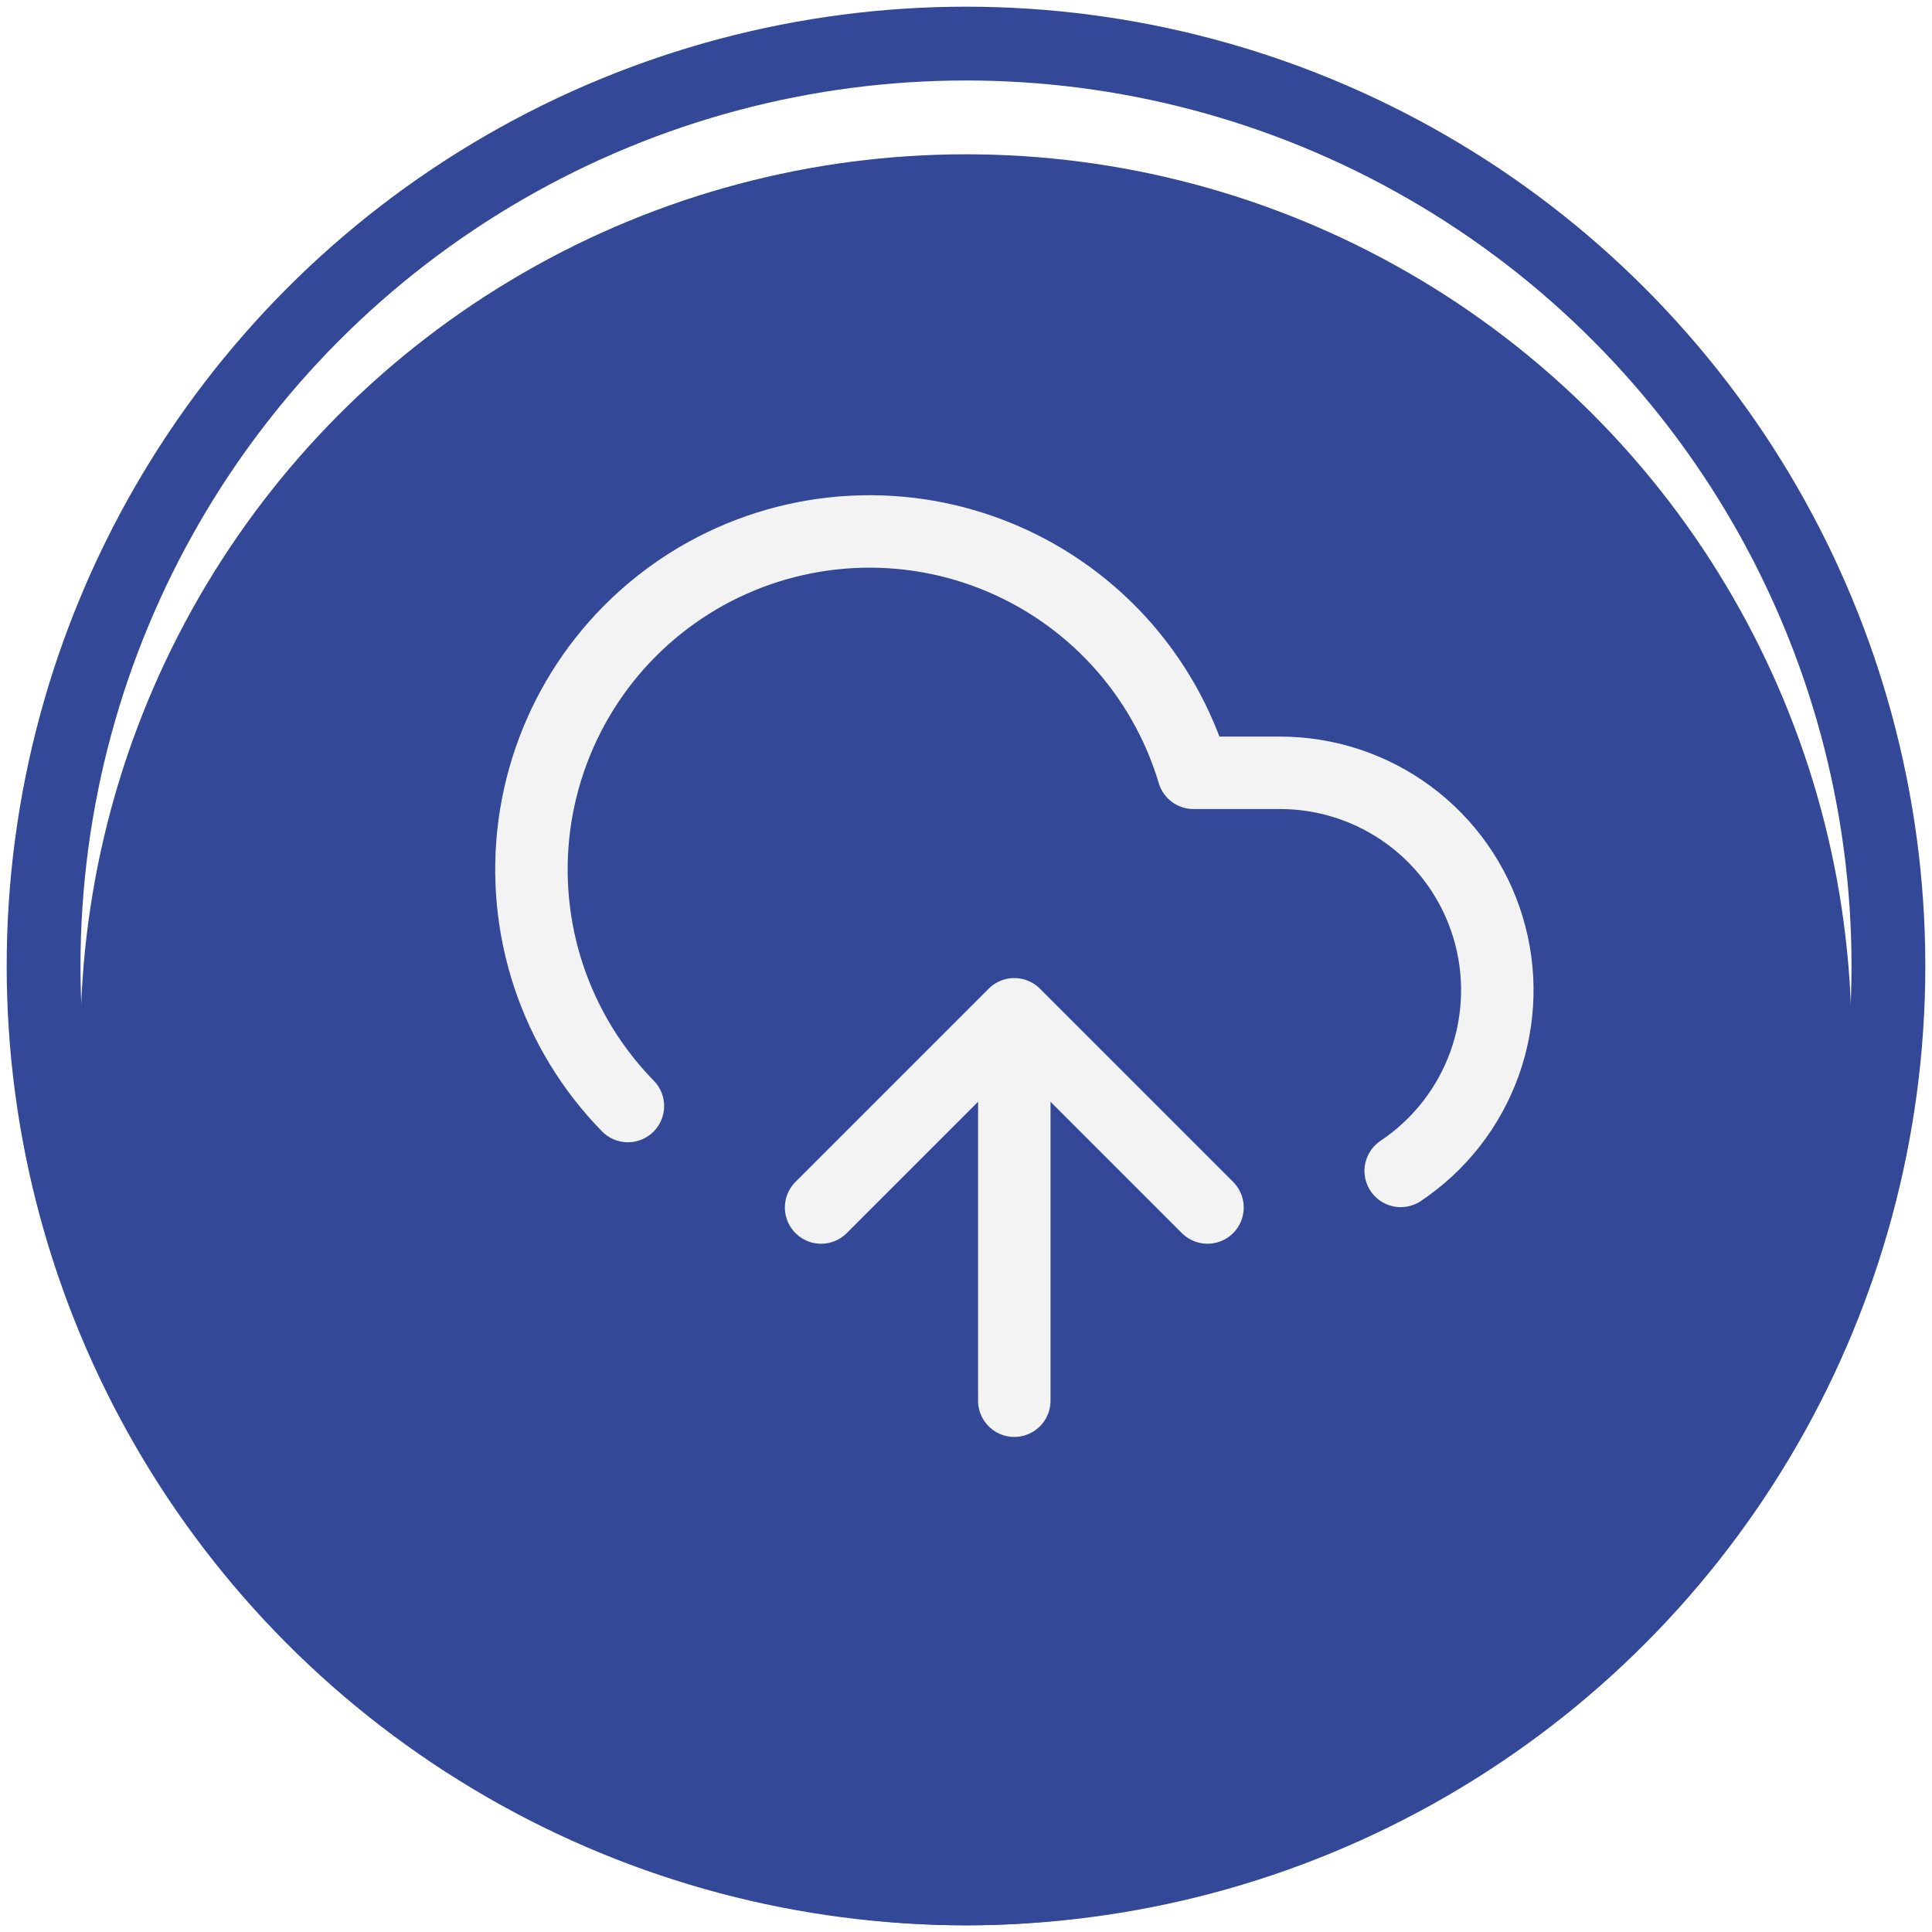 <svg width="50" height="50" viewBox="0 0 50 50" fill="none" xmlns="http://www.w3.org/2000/svg">
<circle cx="25" cy="25" r="23.872" stroke="#334998" stroke-width="1.91"/>
<g filter="url(#filter0_i_4_92)">
<circle cx="25" cy="25" r="22.917" fill="#334998"/>
</g>
<path d="M26.25 26.25V36.25M26.25 26.25L21.25 31.25M26.25 26.25L31.25 31.25M16.25 28.624C15.321 27.675 14.621 26.527 14.201 25.267C13.782 24.008 13.655 22.669 13.829 21.353C14.004 20.037 14.476 18.778 15.209 17.671C15.942 16.564 16.918 15.639 18.062 14.964C19.206 14.291 20.488 13.886 21.811 13.781C23.135 13.676 24.465 13.873 25.701 14.359C26.937 14.844 28.046 15.604 28.945 16.581C29.843 17.559 30.508 18.728 30.887 20H33.125C34.332 20 35.507 20.388 36.476 21.107C37.446 21.826 38.158 22.837 38.508 23.992C38.859 25.147 38.828 26.384 38.422 27.521C38.015 28.657 37.254 29.632 36.25 30.303" stroke="#F3F3F3" stroke-width="1.875" stroke-linecap="round" stroke-linejoin="round"/>
<defs>
<filter id="filter0_i_4_92" x="2.083" y="2.083" width="45.833" height="47.743" filterUnits="userSpaceOnUse" color-interpolation-filters="sRGB">
<feFlood flood-opacity="0" result="BackgroundImageFix"/>
<feBlend mode="normal" in="SourceGraphic" in2="BackgroundImageFix" result="shape"/>
<feColorMatrix in="SourceAlpha" type="matrix" values="0 0 0 0 0 0 0 0 0 0 0 0 0 0 0 0 0 0 127 0" result="hardAlpha"/>
<feOffset dy="1.91"/>
<feGaussianBlur stdDeviation="1.875"/>
<feComposite in2="hardAlpha" operator="arithmetic" k2="-1" k3="1"/>
<feColorMatrix type="matrix" values="0 0 0 0 1 0 0 0 0 1 0 0 0 0 1 0 0 0 0.53 0"/>
<feBlend mode="normal" in2="shape" result="effect1_innerShadow_4_92"/>
</filter>
</defs>
</svg>
